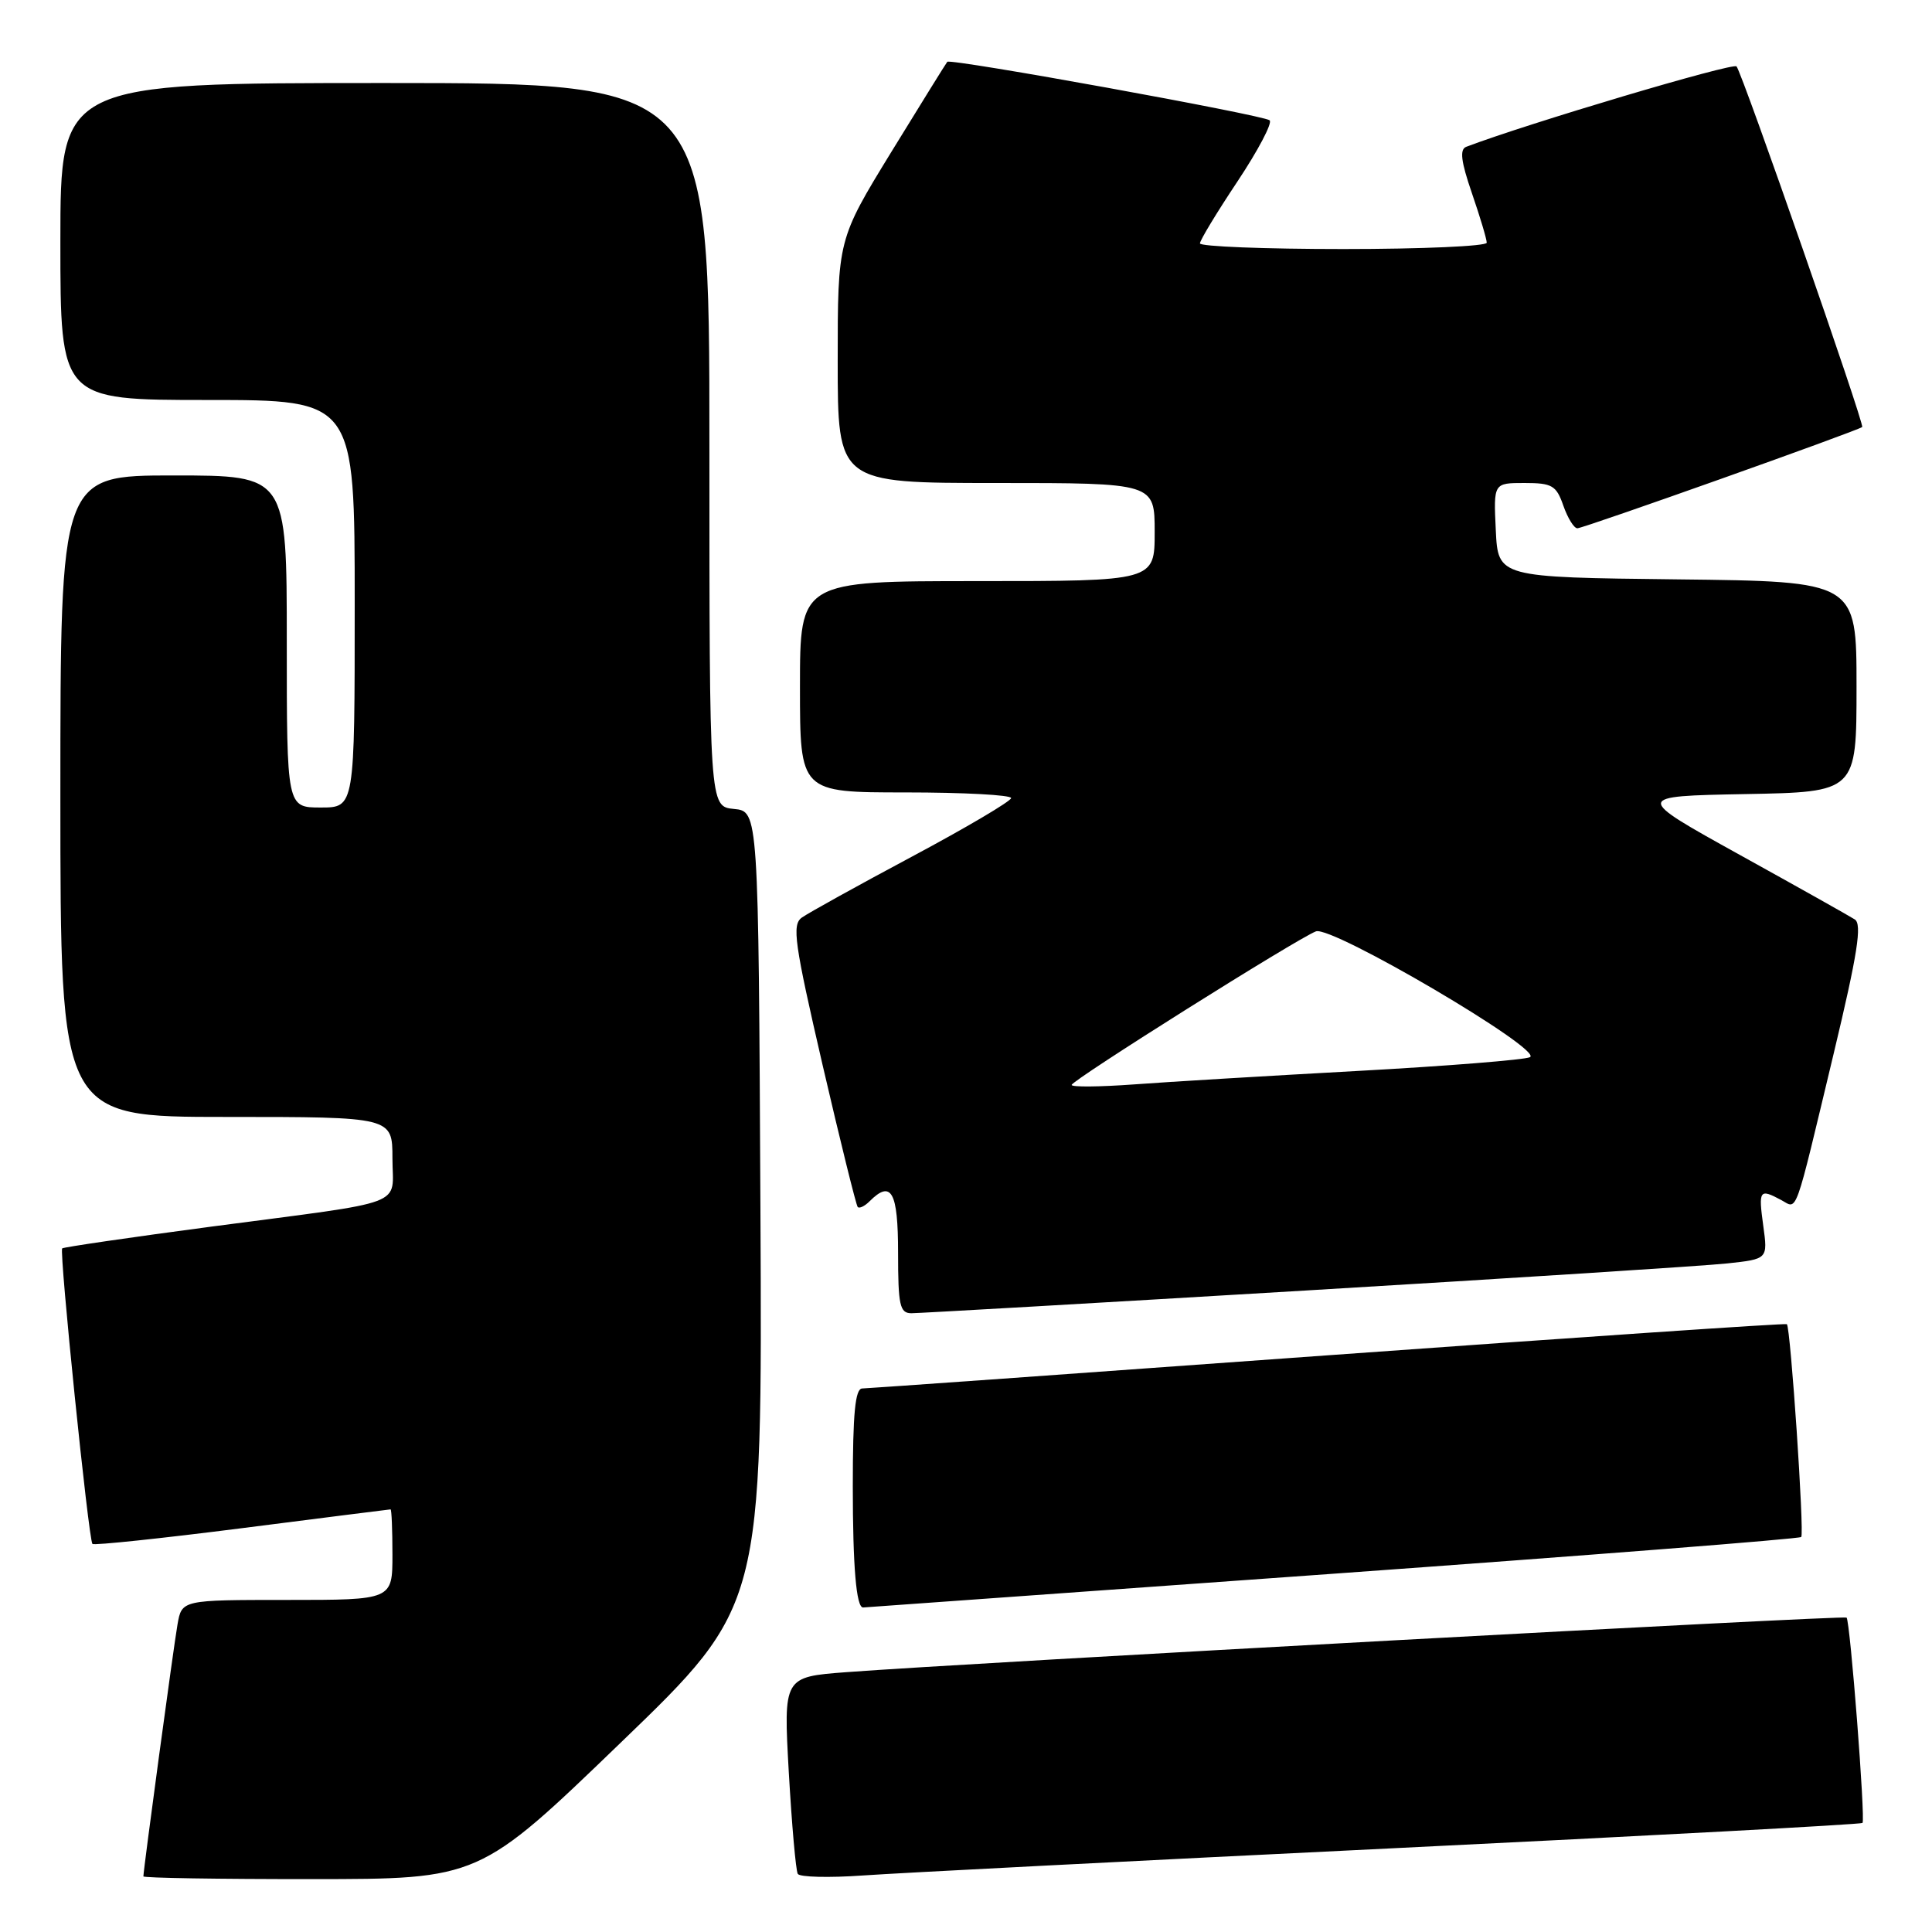 <?xml version="1.0" encoding="UTF-8" standalone="no"?>
<!DOCTYPE svg PUBLIC "-//W3C//DTD SVG 1.1//EN" "http://www.w3.org/Graphics/SVG/1.1/DTD/svg11.dtd" >
<svg xmlns="http://www.w3.org/2000/svg" xmlns:xlink="http://www.w3.org/1999/xlink" version="1.1" viewBox="0 0 256 256">
 <g >
 <path fill="currentColor"
d=" M 82.26 230.90 C 101.02 212.82 101.02 212.82 100.76 160.16 C 100.50 107.50 100.50 107.50 97.25 107.19 C 94.00 106.87 94.00 106.87 94.00 58.94 C 94.00 11.00 94.00 11.00 51.00 11.00 C 8.00 11.00 8.00 11.00 8.00 32.00 C 8.00 53.00 8.00 53.00 27.50 53.00 C 47.00 53.00 47.00 53.00 47.00 80.00 C 47.00 107.00 47.00 107.00 42.50 107.00 C 38.00 107.00 38.00 107.00 38.00 85.00 C 38.00 63.00 38.00 63.00 23.00 63.00 C 8.00 63.00 8.00 63.00 8.00 105.50 C 8.00 148.00 8.00 148.00 30.00 148.00 C 52.00 148.00 52.00 148.00 52.00 153.48 C 52.00 159.99 54.53 159.03 28.03 162.53 C 17.32 163.95 8.42 165.25 8.24 165.42 C 7.83 165.84 11.74 204.08 12.25 204.58 C 12.46 204.79 21.38 203.85 32.07 202.49 C 42.75 201.12 51.61 200.01 51.75 200.00 C 51.89 200.00 52.00 202.70 52.00 206.00 C 52.00 212.00 52.00 212.00 38.05 212.00 C 24.09 212.00 24.09 212.00 23.52 215.25 C 23.00 218.20 19.00 247.77 19.00 248.63 C 19.00 248.84 29.01 249.00 41.25 248.99 C 63.50 248.99 63.50 248.99 82.26 230.90 Z  M 184.47 244.91 C 218.55 243.25 246.60 241.74 246.79 241.55 C 247.20 241.14 245.16 214.82 244.68 214.34 C 244.35 214.02 128.55 220.33 112.15 221.57 C 103.81 222.20 103.81 222.20 104.52 234.85 C 104.92 241.81 105.45 247.86 105.71 248.30 C 105.96 248.73 109.85 248.83 114.34 248.51 C 118.83 248.19 150.39 246.57 184.47 244.91 Z  M 176.37 208.55 C 210.39 206.10 238.43 203.91 238.67 203.66 C 239.11 203.23 237.26 175.91 236.77 175.46 C 236.62 175.32 209.28 177.18 176.00 179.58 C 142.72 181.99 114.94 183.97 114.25 183.98 C 113.32 183.99 113.00 187.26 113.00 196.92 C 113.00 207.60 113.46 213.01 114.36 213.00 C 114.44 213.00 142.34 210.99 176.37 208.55 Z  M 173.00 171.00 C 200.78 169.34 225.92 167.73 228.87 167.41 C 234.25 166.83 234.25 166.83 233.64 162.41 C 232.99 157.68 233.14 157.47 236.00 159.00 C 238.23 160.19 237.66 161.77 242.98 139.57 C 246.14 126.37 246.75 122.46 245.77 121.83 C 245.07 121.38 238.20 117.52 230.50 113.26 C 216.50 105.50 216.50 105.50 231.25 105.22 C 246.00 104.95 246.00 104.95 246.00 90.99 C 246.00 77.04 246.00 77.04 222.25 76.77 C 198.50 76.50 198.50 76.50 198.20 70.25 C 197.90 64.00 197.90 64.00 202.00 64.00 C 205.66 64.00 206.22 64.32 207.15 67.00 C 207.73 68.65 208.56 70.00 209.01 70.00 C 209.83 70.00 246.29 57.04 246.75 56.58 C 247.09 56.25 230.86 9.68 230.10 8.80 C 229.64 8.26 202.48 16.34 194.29 19.45 C 193.39 19.79 193.58 21.37 195.04 25.61 C 196.12 28.75 197.00 31.69 197.00 32.16 C 197.00 32.62 188.45 33.00 178.00 33.00 C 167.55 33.00 159.00 32.66 159.00 32.25 C 159.00 31.84 161.24 28.14 163.98 24.03 C 166.71 19.92 168.63 16.28 168.23 15.94 C 167.40 15.24 125.93 7.71 125.52 8.19 C 125.37 8.36 122.04 13.73 118.12 20.11 C 111.00 31.73 111.00 31.73 111.00 47.86 C 111.00 64.00 111.00 64.00 132.00 64.00 C 153.00 64.00 153.00 64.00 153.00 70.50 C 153.00 77.00 153.00 77.00 129.50 77.00 C 106.00 77.00 106.00 77.00 106.00 91.00 C 106.00 105.00 106.00 105.00 120.00 105.00 C 127.70 105.00 133.99 105.34 133.98 105.75 C 133.96 106.16 128.06 109.65 120.85 113.50 C 113.64 117.35 107.07 120.99 106.24 121.59 C 104.92 122.54 105.26 124.96 108.99 141.09 C 111.34 151.21 113.44 159.69 113.65 159.93 C 113.86 160.17 114.57 159.83 115.22 159.18 C 118.11 156.29 119.00 157.89 119.00 166.00 C 119.00 172.95 119.23 174.00 120.75 174.01 C 121.71 174.01 145.22 172.66 173.00 171.00 Z  M 142.00 143.76 C 142.00 143.15 171.86 124.37 174.37 123.41 C 176.45 122.61 204.56 139.13 202.73 140.08 C 202.05 140.43 191.82 141.25 180.00 141.90 C 168.18 142.55 154.79 143.35 150.25 143.69 C 145.71 144.02 142.00 144.06 142.00 143.76 Z "/>
</g>
</svg>